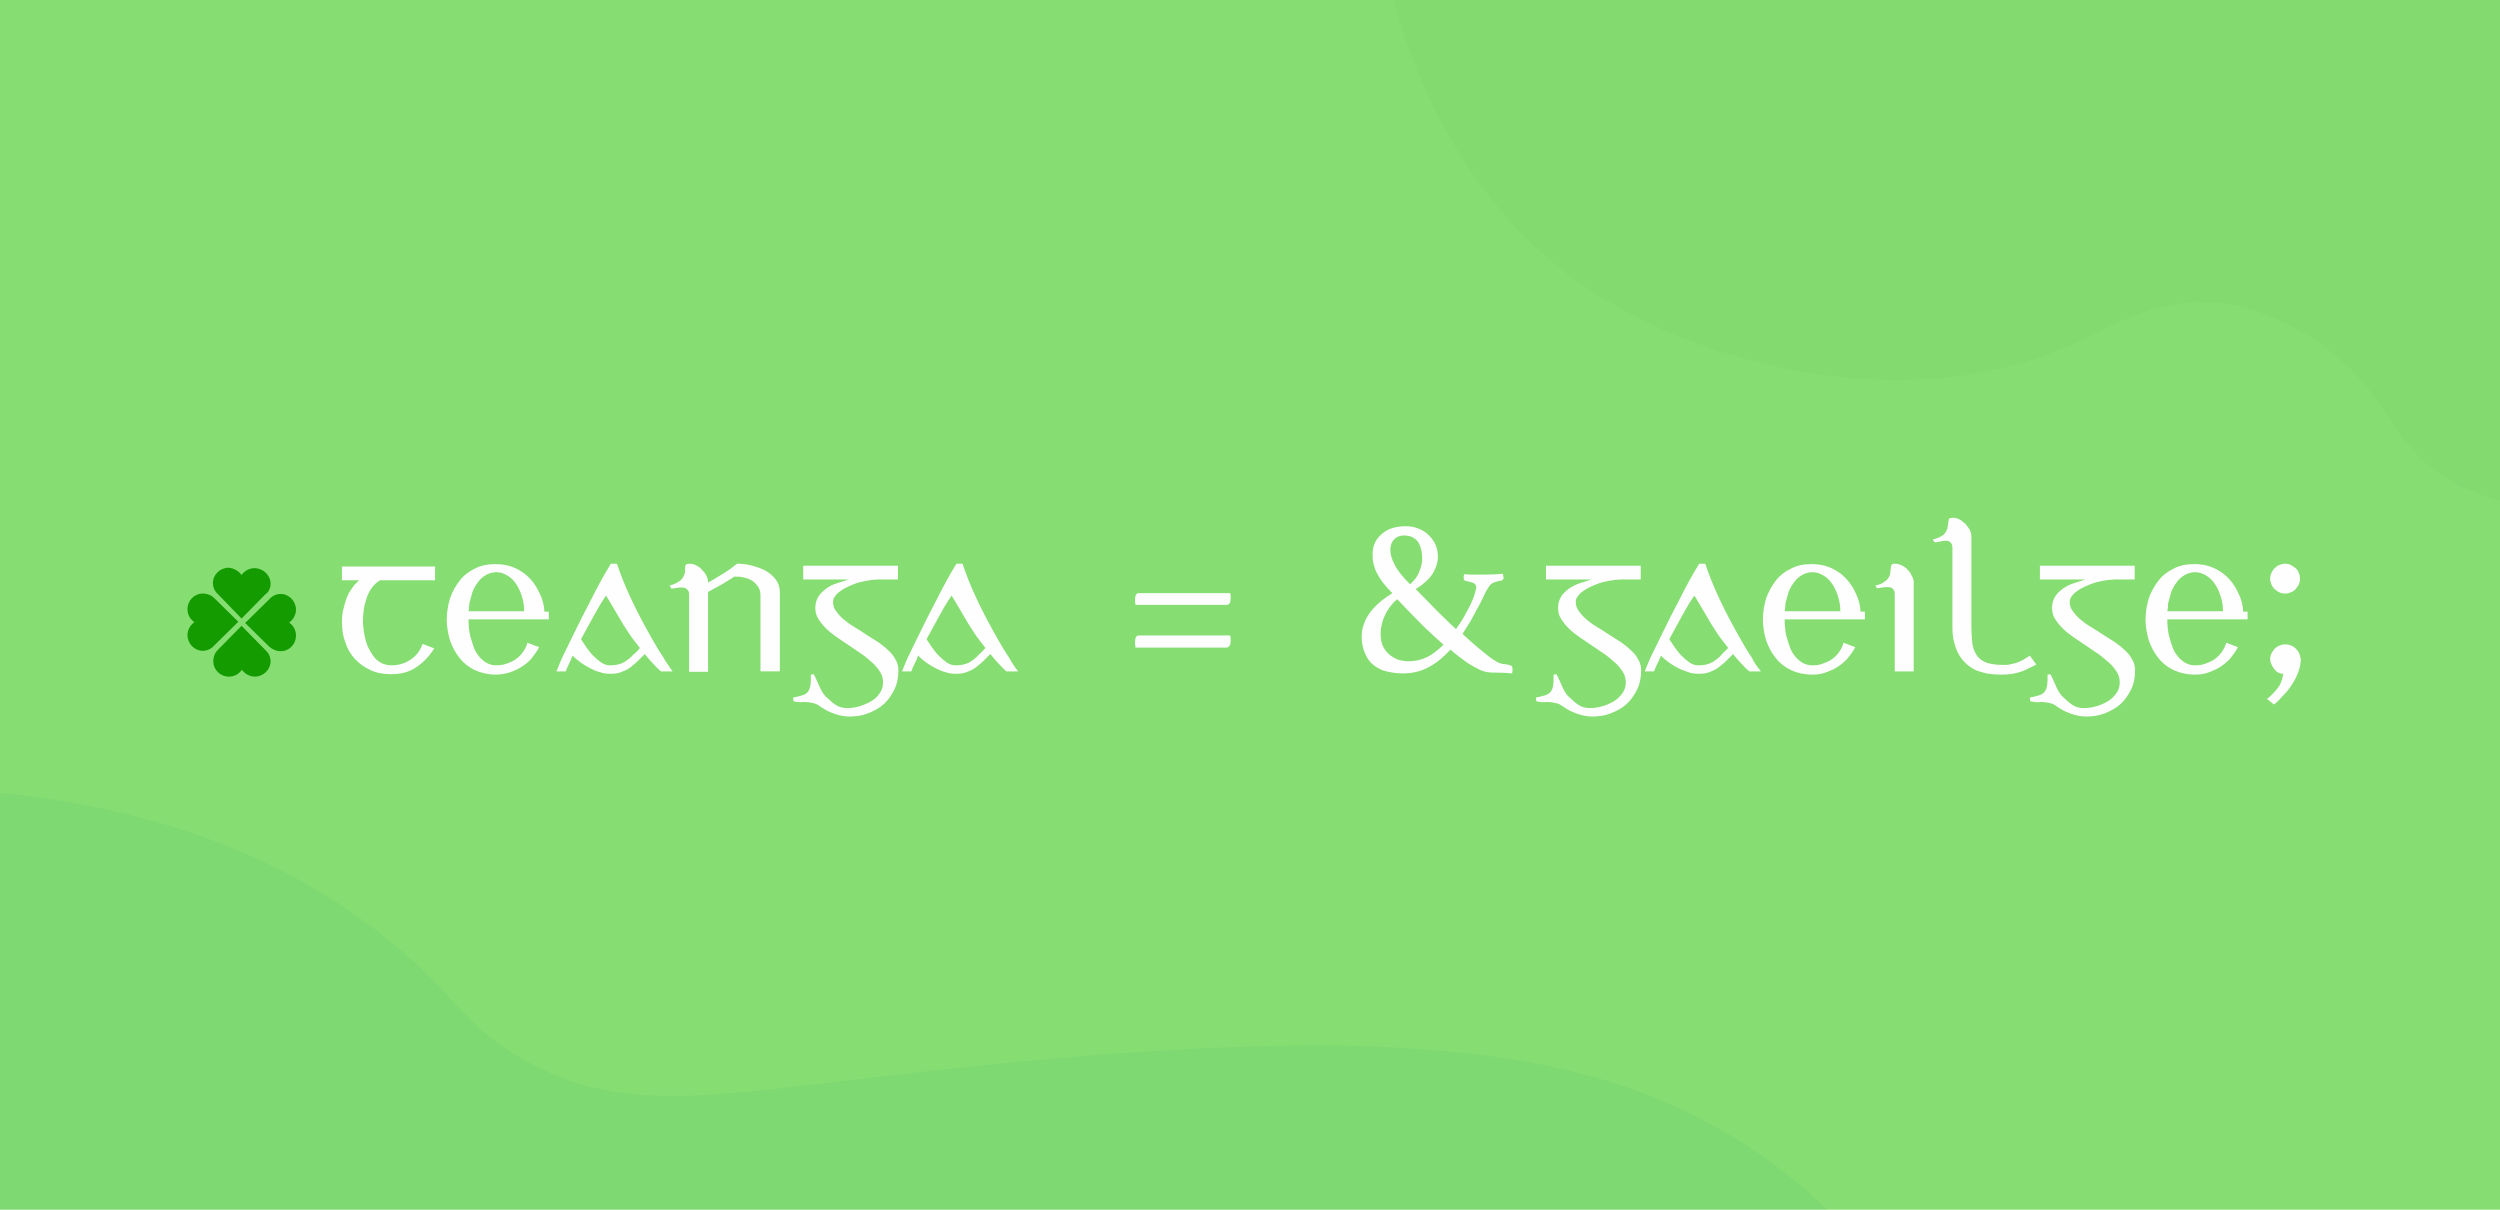 <?xml version="1.0" encoding="utf-8"?>
<!-- Generator: Adobe Illustrator 23.0.6, SVG Export Plug-In . SVG Version: 6.00 Build 0)  -->
<svg version="1.1" xmlns="http://www.w3.org/2000/svg" xmlns:xlink="http://www.w3.org/1999/xlink" x="0px" y="0px"
	 viewBox="0 0 620 300" style="enable-background:new 0 0 620 300;" xml:space="preserve">
<style type="text/css">
	.st0{display:none;}
	.st1{display:inline;fill-rule:evenodd;clip-rule:evenodd;fill:#B2A6A6;}
	.st2{display:inline;fill-rule:evenodd;clip-rule:evenodd;fill:#151616;}
	.st3{display:inline;fill-rule:evenodd;clip-rule:evenodd;fill:#FFFFFF;}
	.st4{display:inline;fill:none;stroke:#FFFFFF;stroke-width:0.216;}
	.st5{display:inline;fill:none;stroke:#B2A6A6;stroke-width:0.216;}
	.st6{display:inline;fill-rule:evenodd;clip-rule:evenodd;fill:#686261;}
	.st7{display:inline;fill:none;stroke:#686261;stroke-width:0.216;}
	.st8{display:inline;fill-rule:evenodd;clip-rule:evenodd;fill:#D7490F;}
	.st9{display:inline;fill:none;stroke:#D7490F;stroke-width:0.216;}
	.st10{display:inline;fill-rule:evenodd;clip-rule:evenodd;fill:#D02C0F;}
	.st11{display:inline;fill:none;stroke:#D02C0F;stroke-width:0.216;}
	.st12{display:inline;fill-rule:evenodd;clip-rule:evenodd;fill:#C71F10;}
	.st13{display:inline;fill:none;stroke:#C71F10;stroke-width:0.216;}
	.st14{fill:#86DD72;}
	.st15{opacity:0.2;fill:#78CE63;}
	.st16{opacity:0.2;fill:#64CC77;}
	.st17{fill:#139B00;}
	.st18{fill:none;stroke:#FEFEFE;stroke-width:4;stroke-miterlimit:10;}
	.st19{fill:#FEFEFE;}
</style>
<g id="Layer_1">
	<g id="Layer_3" class="st0">
		<polygon class="st1" points="381.1,172.2 381.1,183.5 395.4,183.5 395.4,175 409.4,175 409.4,167.4 417.7,167.4 417.7,159.4 
			424.6,159.4 424.6,150.5 437.1,150.5 437.1,148.7 443.7,148.7 443.7,143.5 445.2,143.5 445.2,130.3 436.8,130.3 436.8,128.4 
			409.5,128.4 409.5,166.4 388.7,166.4 388.7,172.2 		"/>
		<polygon class="st2" points="382,36 382,35.2 390.2,35.2 390.2,37.8 397.6,37.8 397.6,24.1 406.8,24.1 406.8,16.1 417.5,16.1 
			417.5,19.4 431.5,19.4 431.5,12.4 443.6,12.4 443.6,35.8 438.5,35.8 438.5,52.1 432.4,52.1 432.4,61.3 423.5,61.3 423.5,91.4 
			417.1,91.4 417.1,102.6 430.1,102.6 430.1,94.4 439.3,94.4 439.3,119.6 448,119.6 448,136 420.4,136 420.4,152.9 399.5,152.9 
			399.5,157.6 332.5,157.6 332.5,148.5 320.5,148.5 320.5,143.2 308,143.2 308,134.2 294.7,134.2 294.7,126.6 281.3,126.6 
			281.3,120.2 295.7,120.2 295.7,126.6 303.1,126.6 303.1,119.7 325.9,119.7 325.9,110.9 349.9,110.9 349.9,103.9 368.8,103.9 
			368.8,43.4 370.7,43.4 370.7,36 		"/>
		<polygon class="st3" points="344.6,49.7 344.6,42.4 355.9,42.4 355.9,49.1 364.1,49.1 364.1,47.4 372.7,47.4 372.7,38.9 
			378.9,38.9 378.9,43.7 388.4,43.7 388.4,38.8 394,38.8 394,34 405,34 405,41.3 399.6,41.3 399.6,58.3 390.6,58.3 390.6,88 
			383.4,88 383.4,116 376.8,116 376.8,134 387.9,134 387.9,142 394.2,142 394.2,159.3 373.4,159.3 373.4,164 365.8,164 365.8,175.2 
			355.6,175.2 355.6,164.1 348.1,164.1 348.1,155.9 339.9,155.9 339.9,164 330.9,164 330.9,155 337.3,155 337.3,110.3 340.2,110.3 
			340.2,101.6 335.5,101.6 335.5,84.6 342.7,84.6 342.7,67.5 350.6,67.5 350.6,49.7 		"/>
		<polygon class="st4" points="344.6,49.7 344.6,42.4 355.9,42.4 355.9,49.1 364.1,49.1 364.1,47.4 372.7,47.4 372.7,38.9 
			378.9,38.9 378.9,43.7 388.4,43.7 388.4,38.8 394,38.8 394,34 405,34 405,41.3 399.6,41.3 399.6,58.3 390.6,58.3 390.6,88 
			383.4,88 383.4,116 376.8,116 376.8,134 387.9,134 387.9,142 394.2,142 394.2,159.3 373.4,159.3 373.4,164 365.8,164 365.8,175.2 
			355.6,175.2 355.6,164.1 348.1,164.1 348.1,155.9 339.9,155.9 339.9,164 330.9,164 330.9,155 337.3,155 337.3,110.3 340.2,110.3 
			340.2,101.6 335.5,101.6 335.5,84.6 342.7,84.6 342.7,67.5 350.6,67.5 350.6,49.7 		"/>
		<polygon class="st1" points="362.7,66.7 383.6,66.7 383.6,82.1 371.8,81.6 371.7,74.4 362.5,73.1 		"/>
		<polygon class="st5" points="362.7,66.7 383.6,66.7 383.6,82.1 371.8,81.6 371.7,74.4 362.5,73.1 		"/>
		<polygon class="st1" points="360.7,119.6 360.7,125.7 372.8,125.7 372.6,119.8 		"/>
		<polygon class="st5" points="360.7,119.6 360.7,125.7 372.8,125.7 372.6,119.8 		"/>
		<polygon class="st3" points="285.6,149.6 285.6,157.6 288.4,157.6 288.4,167.2 291.2,167.2 291.2,174.4 297.3,174.4 297.3,179.8 
			306.5,179.8 306.5,174.4 309.2,174.4 309.2,164 306.3,164 306.3,154.9 294.3,154.9 294.3,149.6 		"/>
		<polygon class="st4" points="285.6,149.6 285.6,157.6 288.4,157.6 288.4,167.2 291.2,167.2 291.2,174.4 297.3,174.4 297.3,179.8 
			306.5,179.8 306.5,174.4 309.2,174.4 309.2,164 306.3,164 306.3,154.9 294.3,154.9 294.3,149.6 		"/>
		<polygon class="st1" points="296.5,158.1 296.5,168.1 304.7,168.1 304.7,157.9 		"/>
		<polygon class="st5" points="296.5,158.1 296.5,168.1 304.7,168.1 304.7,157.9 		"/>
		<polygon class="st6" points="309.2,164 309.1,175.4 322.2,175.4 322.2,164 		"/>
		<polygon class="st7" points="309.2,164 309.1,175.4 322.2,175.4 322.2,164 		"/>
		<polygon class="st1" points="355.6,175.2 355.6,164.1 348.1,164.1 348.1,155.9 339.9,155.9 339.9,164 322.2,164 322.2,175.4 		"/>
		<polygon class="st5" points="355.6,175.2 355.6,164.1 348.1,164.1 348.1,155.9 339.9,155.9 339.9,164 322.2,164 322.2,175.4 		"/>
		<polygon class="st6" points="325.3,184.2 325.3,175.4 365.8,175.4 365.8,184.1 		"/>
		<polygon class="st7" points="325.3,184.2 325.3,175.4 365.8,175.4 365.8,184.1 		"/>
		<polygon class="st8" points="304.8,184.8 304.8,191.7 302.6,191.7 302.6,200.8 305.5,200.8 305.5,207.2 312,207.2 312,213 
			320.5,213 320.5,207.6 325.8,207.6 325.8,201 336.4,201 336.4,192.4 344,192.4 344,184.1 304.8,184.1 		"/>
		<polygon class="st9" points="304.8,184.8 304.8,191.7 302.6,191.7 302.6,200.8 305.5,200.8 305.5,207.2 312,207.2 312,213 
			320.5,213 320.5,207.6 325.8,207.6 325.8,201 336.4,201 336.4,192.4 344,192.4 344,184.1 304.8,184.1 		"/>
		<polygon class="st3" points="413.2,100.8 413.2,120.3 421.5,120.3 421.5,100.9 		"/>
		<polygon class="st4" points="413.2,100.8 413.2,120.3 421.5,120.3 421.5,100.9 		"/>
		<polygon class="st10" points="312.5,184.1 312.5,196.7 325.8,196.7 325.8,184.1 		"/>
		<polygon class="st11" points="312.5,184.1 312.5,196.7 325.8,196.7 325.8,184.1 		"/>
		<polygon class="st12" points="325.8,201 336.4,201 336.4,192.4 344,192.4 344,184.1 325.8,184.1 		"/>
		<polygon class="st13" points="325.8,201 336.4,201 336.4,192.4 344,192.4 344,184.1 325.8,184.1 		"/>
	</g>
	<g id="Layer_5">
	</g>
	<rect x="0" class="st14" width="620" height="300"/>
</g>
<g id="Layer_2">
	<path class="st15" d="M345.6,0c5.1,18.5,17.4,50.6,47.6,71.2c30.4,20.7,81.3,31.6,119.5,14.7c11.1-4.9,24.2-13.6,41-10.3
		c9.7,1.9,21.8,7.9,30.8,17.6c9.1,9.7,10.8,18.5,22.7,25.7c5,3,9.6,4.4,12.8,5.1V0H345.6z"/>
	<path class="st16" d="M0,196.6c45.1,4.5,75.1,19.5,95.6,35.9c18,14.3,18.9,21.9,35.2,30.8c26,14.1,47.5,7.8,107,1.5
		c71.7-7.7,105.2-5.4,117.3-4.4c23.8,2,53.6,6.4,82.1,26.4c7.1,5,12.5,9.8,16.1,13.3H0V196.6z"/>
</g>
<g id="Layer_3_1_">
</g>
<g id="Layer_4">
	<path class="st17" d="M67.1,144.8c0-2.1-1.7-3.8-3.9-3.9c-1.4,0-2.6,0.7-3.3,1.7c-0.7-1-1.9-1.7-3.2-1.8c-2.1,0-3.9,1.7-3.9,3.8
		c0,1.1,0.5,2.1,1.3,2.8l0,0l5.8,6l5.9-6l0,0C66.6,146.9,67.1,145.9,67.1,144.8z"/>
	<path class="st17" d="M50.3,147.2c-2.1,0-3.8,1.7-3.8,3.9c0,1.4,0.7,2.5,1.7,3.2c-1,0.7-1.7,1.9-1.7,3.2c0,2.1,1.7,3.9,3.8,3.9
		c1.1,0,2.1-0.5,2.8-1.3v0l6-5.9l-6-5.9v0C52.5,147.7,51.5,147.2,50.3,147.2z"/>
	<path class="st17" d="M52.9,164c0,2.1,1.7,3.8,3.9,3.8c1.4,0,2.5-0.7,3.2-1.7c0.7,1,1.9,1.7,3.2,1.7c2.1,0,3.9-1.7,3.9-3.8
		c0-1.1-0.5-2.1-1.3-2.8h0l-5.9-6l-5.9,6h0C53.3,161.9,52.9,162.9,52.9,164z"/>
	<path class="st17" d="M69.6,161.5c2.1,0,3.8-1.7,3.8-3.9c0-1.4-0.7-2.5-1.7-3.2c1-0.7,1.7-1.9,1.7-3.2c0-2.1-1.7-3.9-3.8-3.9
		c-1.1,0-2.1,0.5-2.8,1.3v0l-6,5.9l6,5.9v0C67.5,161,68.5,161.5,69.6,161.5z"/>
	<g>
		<path class="st18" d="M304.4,147.6"/>
		<path class="st18" d="M282.4,147.6"/>
		<path class="st18" d="M304.4,155.5"/>
		<path class="st18" d="M282.4,155.5"/>
	</g>
	<g>
		<path class="st19" d="M89.1,143.9h-4.3v-3.4h23.1v3.4H94.3c-0.8,0.4-1.5,1.1-2.1,1.9c-0.6,0.8-1,1.7-1.3,2.6
			c-0.3,0.9-0.6,1.9-0.7,2.9c-0.1,1-0.2,1.9-0.2,2.8c0,0.7,0.1,1.5,0.2,2.3c0.1,0.8,0.3,1.6,0.5,2.4c0.2,0.8,0.5,1.6,0.9,2.3
			c0.4,0.7,0.8,1.4,1.3,2c0.5,0.6,1.1,1,1.8,1.4c0.7,0.3,1.5,0.5,2.4,0.5c1.8,0,3.4-0.5,4.7-1.4c1.4-0.9,2.4-2.2,3-3.9l2.9,1.1
			c-1.2,1.9-2.7,3.5-4.5,4.7c-1.8,1.2-3.8,1.7-6.2,1.7c-1.9,0-3.6-0.3-5.1-1c-1.5-0.7-2.8-1.6-3.9-2.8c-1.1-1.2-1.9-2.6-2.4-4.2
			c-0.6-1.6-0.8-3.3-0.8-5.1c0-0.9,0.1-1.9,0.3-2.8c0.2-0.9,0.5-1.9,0.8-2.8s0.8-1.8,1.4-2.6C87.7,145.2,88.4,144.5,89.1,143.9z"/>
		<path class="st19" d="M116.2,153.5c0,0.7,0,1.5,0.1,2.3c0.1,0.8,0.2,1.7,0.5,2.5c0.2,0.8,0.5,1.7,0.8,2.5c0.3,0.8,0.8,1.5,1.3,2.1
			s1.1,1.1,1.8,1.5c0.7,0.4,1.5,0.6,2.4,0.6c0.9,0,1.7-0.1,2.5-0.4c0.8-0.3,1.6-0.6,2.3-1.1c0.7-0.5,1.3-1.1,1.8-1.8
			c0.5-0.7,0.9-1.5,1.1-2.3l2.9,1.1c-0.5,1-1.2,1.9-1.9,2.8s-1.6,1.5-2.5,2.1s-1.9,1-3,1.4c-1.1,0.3-2.2,0.5-3.3,0.5
			c-1.9,0-3.7-0.4-5.2-1.1c-1.5-0.7-2.8-1.7-3.8-3c-1-1.2-1.8-2.7-2.4-4.4c-0.5-1.7-0.8-3.4-0.8-5.2c0-1.8,0.3-3.5,0.8-5.2
			c0.6-1.7,1.4-3.1,2.4-4.4c1-1.3,2.3-2.3,3.8-3c1.5-0.8,3.2-1.1,5.1-1.1c1.4,0,2.7,0.2,3.9,0.6c1.2,0.4,2.2,1,3.2,1.7
			c0.9,0.7,1.8,1.6,2.5,2.6c0.7,1,1.3,2.2,1.8,3.4c0.4,1.2,0.7,2.3,0.7,3.5h1.1v1.9H116.2z M116.2,151.6h13.8c0-1-0.1-2-0.4-3.1
			c-0.3-1.1-0.7-2.2-1.3-3.2s-1.3-1.8-2.2-2.4s-1.9-1-3-1c-0.8,0-1.5,0.2-2.2,0.5c-0.6,0.3-1.2,0.7-1.7,1.2
			c-0.5,0.5-0.9,1.1-1.3,1.7c-0.4,0.7-0.7,1.3-0.9,2.1c-0.2,0.7-0.4,1.5-0.6,2.2C116.4,150.3,116.3,151,116.2,151.6z"/>
		<path class="st19" d="M166.8,166.5h-2.9c-0.7-0.6-1.4-1.3-2.1-2.1c-0.7-0.7-1.3-1.5-1.9-2.2c-0.6,0.6-1.2,1.2-1.8,1.8
			c-0.6,0.6-1.3,1.1-1.9,1.6c-0.7,0.5-1.4,0.8-2.2,1.1c-0.8,0.3-1.6,0.4-2.6,0.4c-0.9,0-1.8-0.1-2.6-0.4c-0.9-0.2-1.7-0.6-2.5-1
			s-1.6-0.9-2.3-1.4c-0.7-0.5-1.4-1.1-2-1.7c-0.1,0.1-0.1,0.3-0.2,0.5c-0.1,0.2-0.1,0.3-0.2,0.5l-0.9,1.9c-0.1,0.3-0.3,0.7-0.4,1
			h-2.3c0.6-1.5,1.2-3,1.9-4.4c0.7-1.4,1.4-2.9,2.1-4.3c1.5-3.1,3-6.1,4.6-9.1c1.5-3,3.1-6,4.9-8.9h1.5c0.4,1.2,0.9,2.6,1.5,4.1
			c0.6,1.5,1.3,3.1,2.1,4.8c0.8,1.7,1.6,3.3,2.5,5c0.9,1.7,1.8,3.3,2.7,4.9c0.9,1.6,1.8,3.1,2.7,4.4
			C165.2,164.3,166.1,165.5,166.8,166.5z M158.7,160.7c-0.5-0.6-0.9-1.2-1.4-1.8c-0.5-0.6-0.9-1.2-1.3-1.8c-1-1.5-2-3.1-2.9-4.7
			c-0.9-1.6-1.9-3.2-2.8-4.7c-1.2,1.7-2.2,3.5-3.2,5.3c-1,1.8-2,3.7-3,5.5c0.3,0.6,0.8,1.2,1.3,2c0.5,0.7,1.1,1.5,1.7,2.1
			s1.3,1.2,2,1.7c0.7,0.5,1.5,0.7,2.2,0.7c0.9,0,1.6-0.1,2.3-0.3c0.7-0.2,1.3-0.5,1.8-0.9c0.6-0.4,1.1-0.8,1.6-1.4
			C157.7,161.9,158.2,161.3,158.7,160.7z"/>
		<path class="st19" d="M169.1,145.7c-0.4,0-0.8,0-1.3,0.1c-0.4,0.1-0.8,0.1-1.3,0.2l-0.4-0.8c0.5-0.1,0.9-0.3,1.4-0.5
			c0.4-0.2,0.8-0.4,1.2-0.7c0.3-0.3,0.6-0.6,0.8-1c0.2-0.4,0.4-0.9,0.4-1.4c0-0.2,0-0.5,0-0.7c0-0.3,0-0.5,0.1-0.7
			c0.1-0.2,0.2-0.3,0.4-0.3c0.1,0,0.3-0.1,0.5-0.1c0.6,0,1.2,0.1,1.7,0.4c0.6,0.3,1.1,0.6,1.5,1.1c0.4,0.4,0.8,0.9,1.1,1.5
			c0.3,0.6,0.4,1.1,0.4,1.7c1.2-0.7,2.4-1.4,3.7-2.2s2.4-1.6,3.5-2.5c1,0,2.2,0.1,3.4,0.4c1.2,0.3,2.4,0.7,3.4,1.2
			c1.1,0.6,2,1.3,2.7,2.2c0.7,0.9,1.1,2,1.1,3.2v19.7h-4.8v-18.8c0-0.9-0.2-1.6-0.6-2.2c-0.4-0.6-0.9-1.1-1.5-1.5
			c-0.6-0.4-1.3-0.6-2.1-0.8c-0.8-0.2-1.5-0.2-2.3-0.2c-1,0.7-2.1,1.3-3.2,2c-1.1,0.6-2.2,1.2-3.3,1.8v19.8h-4.7v-19.2
			c0-0.6-0.2-1-0.5-1.2C170.1,145.8,169.6,145.7,169.1,145.7z"/>
		<path class="st19" d="M196.8,173.9l-0.1-0.9c1-0.2,1.8-0.4,2.4-0.6c0.6-0.2,1-0.5,1.3-0.9s0.5-0.9,0.6-1.6
			c0.1-0.7,0.1-1.5,0.1-2.6l0.7-0.1c0.4,0.7,0.7,1.4,1,2.1c0.3,0.7,0.6,1.4,1,2.1c0.2,0.3,0.4,0.7,0.6,0.9c0.2,0.3,0.5,0.6,0.8,0.8
			c0.7,0.7,1.4,1.3,2.2,1.8c0.8,0.5,1.7,0.7,2.7,0.7c0.9,0,1.8-0.1,2.9-0.4c1-0.3,2-0.7,2.9-1.2s1.7-1.2,2.2-2
			c0.6-0.8,0.9-1.7,0.9-2.7c0-0.9-0.2-1.8-0.7-2.6c-0.5-0.8-1.1-1.6-1.9-2.3c-0.8-0.7-1.7-1.5-2.7-2.2c-1-0.7-2.1-1.4-3.1-2.1
			c-1.1-0.7-2.1-1.4-3.1-2.1s-1.9-1.4-2.7-2.2c-0.8-0.8-1.4-1.6-1.9-2.4c-0.5-0.8-0.7-1.7-0.7-2.7c0-1.1,0.3-2,0.8-2.8
			c0.5-0.8,1.2-1.4,2-2s1.7-1,2.7-1.3c1-0.3,1.9-0.6,2.8-0.9h-11.3v-3.4h23.5v3.4c-1.2,0-2.4,0-3.4,0c-1,0-2,0-2.9,0.1
			c-0.9,0.1-1.9,0.3-2.8,0.5c-1,0.2-2,0.6-3.1,1.1c-0.4,0.2-0.8,0.4-1.2,0.6c-0.5,0.3-0.9,0.6-1.3,0.9c-0.4,0.3-0.7,0.7-1,1.1
			s-0.4,0.8-0.4,1.3c0,0.8,0.2,1.5,0.7,2.2c0.5,0.7,1.1,1.4,1.8,2s1.6,1.3,2.6,1.9c1,0.6,2,1.2,3,1.9c1,0.6,2,1.3,3,1.9
			c1,0.7,1.8,1.3,2.6,2.1c0.8,0.7,1.4,1.5,1.8,2.3c0.5,0.8,0.7,1.7,0.7,2.6c0,1.8-0.3,3.4-1,4.8c-0.7,1.4-1.5,2.6-2.6,3.6
			c-1.1,1-2.4,1.7-3.9,2.3s-3.1,0.8-4.8,0.8c-0.6,0-1.2-0.1-1.8-0.2c-0.6-0.1-1.2-0.3-1.8-0.5c-0.6-0.2-1.2-0.5-1.7-0.7
			c-0.5-0.3-1.1-0.6-1.5-0.9c-0.3-0.2-0.6-0.4-0.9-0.6c-0.3-0.2-0.6-0.3-1-0.4c-0.8-0.2-1.5-0.3-2.3-0.3
			C198.3,174.2,197.5,174.1,196.8,173.9z"/>
		<path class="st19" d="M252.5,166.5h-2.9c-0.7-0.6-1.4-1.3-2.1-2.1c-0.7-0.7-1.3-1.5-1.9-2.2c-0.6,0.6-1.2,1.2-1.8,1.8
			c-0.6,0.6-1.3,1.1-1.9,1.6c-0.7,0.5-1.4,0.8-2.2,1.1c-0.8,0.3-1.6,0.4-2.6,0.4c-0.9,0-1.8-0.1-2.6-0.4c-0.9-0.2-1.7-0.6-2.5-1
			s-1.6-0.9-2.3-1.4c-0.7-0.5-1.4-1.1-2-1.7c-0.1,0.1-0.1,0.3-0.2,0.5c-0.1,0.2-0.1,0.3-0.2,0.5l-0.9,1.9c-0.1,0.3-0.3,0.7-0.4,1
			h-2.3c0.6-1.5,1.2-3,1.9-4.4c0.7-1.4,1.4-2.9,2.1-4.3c1.5-3.1,3-6.1,4.6-9.1c1.5-3,3.1-6,4.9-8.9h1.5c0.4,1.2,0.9,2.6,1.5,4.1
			c0.6,1.5,1.3,3.1,2.1,4.8c0.8,1.7,1.6,3.3,2.5,5c0.9,1.7,1.8,3.3,2.7,4.9c0.9,1.6,1.8,3.1,2.7,4.4
			C250.9,164.3,251.7,165.5,252.5,166.5z M244.4,160.7c-0.5-0.6-0.9-1.2-1.4-1.8c-0.5-0.6-0.9-1.2-1.3-1.8c-1-1.5-2-3.1-2.9-4.7
			c-0.9-1.6-1.9-3.2-2.8-4.7c-1.2,1.7-2.2,3.5-3.2,5.3c-1,1.8-2,3.7-3,5.5c0.3,0.6,0.8,1.2,1.3,2c0.5,0.7,1.1,1.5,1.7,2.1
			s1.3,1.2,2,1.7c0.7,0.5,1.5,0.7,2.2,0.7c0.9,0,1.6-0.1,2.3-0.3c0.7-0.2,1.3-0.5,1.8-0.9c0.6-0.4,1.1-0.8,1.6-1.4
			C243.3,161.9,243.8,161.3,244.4,160.7z"/>
	</g>
	<g>
		<path class="st19" d="M381,173.9l-0.1-0.9c1-0.2,1.8-0.4,2.4-0.6c0.6-0.2,1-0.5,1.3-0.9s0.5-0.9,0.6-1.6c0.1-0.7,0.1-1.5,0.1-2.6
			l0.7-0.1c0.4,0.7,0.7,1.4,1,2.1c0.3,0.7,0.6,1.4,1,2.1c0.2,0.3,0.4,0.7,0.6,0.9s0.5,0.6,0.8,0.8c0.7,0.7,1.4,1.3,2.2,1.8
			c0.8,0.5,1.7,0.7,2.7,0.7c0.9,0,1.8-0.1,2.9-0.4s2-0.7,2.9-1.2c0.9-0.5,1.6-1.2,2.2-2c0.6-0.8,0.9-1.7,0.9-2.7
			c0-0.9-0.2-1.8-0.7-2.6s-1.1-1.6-1.9-2.3c-0.8-0.7-1.7-1.5-2.7-2.2c-1-0.7-2.1-1.4-3.1-2.1s-2.1-1.4-3.1-2.1s-1.9-1.4-2.7-2.2
			c-0.8-0.8-1.4-1.6-1.9-2.4c-0.5-0.8-0.7-1.7-0.7-2.7c0-1.1,0.3-2,0.8-2.8c0.5-0.8,1.2-1.4,2-2c0.8-0.5,1.7-1,2.7-1.3
			c1-0.3,1.9-0.6,2.8-0.9h-11.3v-3.4h23.5v3.4c-1.2,0-2.4,0-3.4,0c-1,0-2,0-2.9,0.1c-0.9,0.1-1.9,0.3-2.8,0.5s-2,0.6-3.1,1.1
			c-0.4,0.2-0.8,0.4-1.2,0.6c-0.5,0.3-0.9,0.6-1.3,0.9s-0.7,0.7-1,1.1c-0.3,0.4-0.4,0.8-0.4,1.3c0,0.8,0.2,1.5,0.7,2.2
			c0.5,0.7,1.1,1.4,1.8,2s1.6,1.3,2.6,1.9c1,0.6,2,1.2,3,1.9c1,0.6,2,1.3,3,1.9c1,0.7,1.8,1.3,2.6,2.1c0.8,0.7,1.4,1.5,1.8,2.3
			c0.5,0.8,0.7,1.7,0.7,2.6c0,1.8-0.3,3.4-1,4.8c-0.7,1.4-1.5,2.6-2.6,3.6s-2.4,1.7-3.9,2.3s-3.1,0.8-4.8,0.8
			c-0.6,0-1.2-0.1-1.8-0.2c-0.6-0.1-1.2-0.3-1.8-0.5c-0.6-0.2-1.2-0.5-1.7-0.7c-0.5-0.3-1.1-0.6-1.5-0.9c-0.3-0.2-0.6-0.4-0.9-0.6
			s-0.6-0.3-1-0.4c-0.8-0.2-1.5-0.3-2.3-0.3C382.5,174.2,381.7,174.1,381,173.9z"/>
		<path class="st19" d="M436.7,166.5h-2.9c-0.7-0.6-1.4-1.3-2.1-2.1c-0.7-0.7-1.3-1.5-1.9-2.2c-0.6,0.6-1.2,1.2-1.8,1.8
			c-0.6,0.6-1.3,1.1-1.9,1.6c-0.7,0.5-1.4,0.8-2.2,1.1c-0.8,0.3-1.6,0.4-2.6,0.4c-0.9,0-1.8-0.1-2.6-0.4s-1.7-0.6-2.5-1
			c-0.8-0.4-1.6-0.9-2.3-1.4c-0.7-0.5-1.4-1.1-2-1.7c-0.1,0.1-0.1,0.3-0.2,0.5c-0.1,0.2-0.1,0.3-0.2,0.5l-0.9,1.9
			c-0.1,0.3-0.3,0.7-0.4,1h-2.3c0.6-1.5,1.2-3,1.9-4.4c0.7-1.4,1.4-2.9,2.1-4.3c1.5-3.1,3-6.1,4.6-9.1c1.5-3,3.1-6,4.9-8.9h1.5
			c0.4,1.2,0.9,2.6,1.5,4.1c0.6,1.5,1.3,3.1,2.1,4.8s1.6,3.3,2.5,5c0.9,1.7,1.8,3.3,2.7,4.9c0.9,1.6,1.8,3.1,2.7,4.4
			C435,164.3,435.9,165.5,436.7,166.5z M428.6,160.7c-0.5-0.6-0.9-1.2-1.4-1.8c-0.5-0.6-0.9-1.2-1.3-1.8c-1-1.5-2-3.1-2.9-4.7
			c-0.9-1.6-1.9-3.2-2.8-4.7c-1.2,1.7-2.2,3.5-3.2,5.3c-1,1.8-2,3.7-3,5.5c0.3,0.6,0.8,1.2,1.3,2c0.5,0.7,1.1,1.5,1.7,2.1
			s1.3,1.2,2,1.7s1.5,0.7,2.2,0.7c0.9,0,1.6-0.1,2.3-0.3c0.7-0.2,1.3-0.5,1.8-0.9c0.6-0.4,1.1-0.8,1.6-1.4S428,161.3,428.6,160.7z"
			/>
		<path class="st19" d="M442.6,153.5c0,0.7,0,1.5,0.1,2.3c0.1,0.8,0.2,1.7,0.5,2.5c0.2,0.8,0.5,1.7,0.8,2.5c0.3,0.8,0.8,1.5,1.3,2.1
			s1.1,1.1,1.8,1.5s1.5,0.6,2.4,0.6c0.9,0,1.7-0.1,2.5-0.4s1.6-0.6,2.3-1.1c0.7-0.5,1.3-1.1,1.8-1.8s0.9-1.5,1.1-2.3l2.9,1.1
			c-0.5,1-1.2,1.9-1.9,2.8c-0.7,0.8-1.6,1.5-2.5,2.1s-1.9,1-3,1.4s-2.2,0.5-3.3,0.5c-1.9,0-3.7-0.4-5.2-1.1c-1.5-0.7-2.8-1.7-3.8-3
			c-1-1.2-1.8-2.7-2.4-4.4c-0.5-1.7-0.8-3.4-0.8-5.2c0-1.8,0.3-3.5,0.8-5.2c0.6-1.7,1.4-3.1,2.4-4.4c1-1.3,2.3-2.3,3.8-3
			c1.5-0.8,3.2-1.1,5.1-1.1c1.4,0,2.7,0.2,3.9,0.6c1.2,0.4,2.2,1,3.2,1.7c0.9,0.7,1.8,1.6,2.5,2.6s1.3,2.2,1.8,3.4
			c0.4,1.2,0.7,2.3,0.7,3.5h1.1v1.9H442.6z M442.6,151.6h13.8c0-1-0.1-2-0.4-3.1c-0.3-1.1-0.7-2.2-1.3-3.2s-1.3-1.8-2.2-2.4
			s-1.9-1-3-1c-0.8,0-1.5,0.2-2.2,0.5c-0.6,0.3-1.2,0.7-1.7,1.2c-0.5,0.5-0.9,1.1-1.3,1.7c-0.4,0.7-0.7,1.3-0.9,2.1
			c-0.2,0.7-0.4,1.5-0.6,2.2C442.8,150.3,442.7,151,442.6,151.6z"/>
		<path class="st19" d="M474.6,144.5v22h-4.7v-19.2c0-0.6-0.2-1-0.5-1.3c-0.3-0.3-0.7-0.4-1.3-0.4c-0.4,0-0.9,0-1.3,0.1
			c-0.4,0.1-0.9,0.1-1.3,0.2l-0.4-0.7c1-0.2,1.7-0.5,2.2-0.9c0.5-0.3,0.9-0.7,1.1-1.1c0.2-0.4,0.4-0.8,0.4-1.2s0.1-0.8,0.1-1.1
			c0-0.3,0.1-0.6,0.2-0.8c0.1-0.2,0.3-0.3,0.7-0.3c0.6,0,1.2,0.1,1.8,0.4c0.6,0.3,1.1,0.6,1.5,1.1c0.4,0.4,0.8,0.9,1,1.5
			C474.5,143.3,474.6,143.9,474.6,144.5z"/>
		<path class="st19" d="M496.8,164.9c0.7,0,1.4,0,1.9-0.2c0.6-0.1,1.1-0.2,1.6-0.4c0.5-0.2,1-0.4,1.5-0.7s1-0.6,1.6-1l1.6,2.2
			c-0.7,0.4-1.4,0.7-2,1c-0.6,0.3-1.2,0.6-1.9,0.8c-0.6,0.2-1.3,0.4-2,0.5c-0.7,0.1-1.4,0.2-2.3,0.2c-0.9,0-1.8,0-2.7-0.1
			c-0.9-0.1-1.7-0.2-2.6-0.5c-1.3-0.3-2.4-0.9-3.3-1.6s-1.7-1.6-2.3-2.6c-0.6-1-1-2.1-1.3-3.3c-0.3-1.2-0.4-2.4-0.4-3.6v-19.8
			c0-0.6-0.2-1-0.5-1.3c-0.3-0.3-0.7-0.4-1.3-0.4c-0.4,0-0.8,0.1-1.3,0.2s-0.8,0.2-1.3,0.2l-0.5-0.7c1-0.2,1.9-0.6,2.6-1.1
			c0.7-0.6,1.1-1.4,1.2-2.5c0-0.2,0-0.4,0.1-0.7c0-0.3,0.1-0.5,0.1-0.7c0.1-0.2,0.2-0.3,0.4-0.3c0.2,0,0.3-0.1,0.5-0.1
			c0.6,0,1.1,0.1,1.7,0.4s1,0.7,1.5,1.1c0.4,0.5,0.8,1,1.1,1.5c0.3,0.6,0.4,1.1,0.4,1.7v22c0,1.5,0.1,2.9,0.2,4.1s0.5,2.3,1,3.1
			c0.5,0.9,1.3,1.5,2.4,2C493.7,164.7,495.1,164.9,496.8,164.9z"/>
		<path class="st19" d="M503.5,173.9l-0.1-0.9c1-0.2,1.8-0.4,2.4-0.6c0.6-0.2,1-0.5,1.3-0.9s0.5-0.9,0.6-1.6
			c0.1-0.7,0.1-1.5,0.1-2.6l0.7-0.1c0.4,0.7,0.7,1.4,1,2.1c0.3,0.7,0.6,1.4,1,2.1c0.2,0.3,0.4,0.7,0.6,0.9s0.5,0.6,0.8,0.8
			c0.7,0.7,1.4,1.3,2.2,1.8c0.8,0.5,1.7,0.7,2.7,0.7c0.9,0,1.8-0.1,2.9-0.4s2-0.7,2.9-1.2c0.9-0.5,1.6-1.2,2.2-2
			c0.6-0.8,0.9-1.7,0.9-2.7c0-0.9-0.2-1.8-0.7-2.6s-1.1-1.6-1.9-2.3c-0.8-0.7-1.7-1.5-2.7-2.2c-1-0.7-2.1-1.4-3.1-2.1
			s-2.1-1.4-3.1-2.1s-1.9-1.4-2.7-2.2c-0.8-0.8-1.4-1.6-1.9-2.4c-0.5-0.8-0.7-1.7-0.7-2.7c0-1.1,0.3-2,0.8-2.8c0.5-0.8,1.2-1.4,2-2
			c0.8-0.5,1.7-1,2.7-1.3c1-0.3,1.9-0.6,2.8-0.9h-11.3v-3.4h23.5v3.4c-1.2,0-2.4,0-3.4,0c-1,0-2,0-2.9,0.1c-0.9,0.1-1.9,0.3-2.8,0.5
			s-2,0.6-3.1,1.1c-0.4,0.2-0.8,0.4-1.2,0.6c-0.5,0.3-0.9,0.6-1.3,0.9s-0.7,0.7-1,1.1c-0.3,0.4-0.4,0.8-0.4,1.3
			c0,0.8,0.2,1.5,0.7,2.2c0.5,0.7,1.1,1.4,1.8,2s1.6,1.3,2.6,1.9c1,0.6,2,1.2,3,1.9c1,0.6,2,1.3,3,1.9c1,0.7,1.8,1.3,2.6,2.1
			c0.8,0.7,1.4,1.5,1.8,2.3c0.5,0.8,0.7,1.7,0.7,2.6c0,1.8-0.3,3.4-1,4.8c-0.7,1.4-1.5,2.6-2.6,3.6s-2.4,1.7-3.9,2.3
			s-3.1,0.8-4.8,0.8c-0.6,0-1.2-0.1-1.8-0.2c-0.6-0.1-1.2-0.3-1.8-0.5c-0.6-0.2-1.2-0.5-1.7-0.7c-0.5-0.3-1.1-0.6-1.5-0.9
			c-0.3-0.2-0.6-0.4-0.9-0.6s-0.6-0.3-1-0.4c-0.8-0.2-1.5-0.3-2.3-0.3C505,174.2,504.3,174.1,503.5,173.9z"/>
		<path class="st19" d="M537.5,153.5c0,0.7,0,1.5,0.1,2.3c0.1,0.8,0.2,1.7,0.5,2.5c0.2,0.8,0.5,1.7,0.8,2.5c0.3,0.8,0.8,1.5,1.3,2.1
			s1.1,1.1,1.8,1.5s1.5,0.6,2.4,0.6c0.9,0,1.7-0.1,2.5-0.4s1.6-0.6,2.3-1.1c0.7-0.5,1.3-1.1,1.8-1.8s0.9-1.5,1.1-2.3l2.9,1.1
			c-0.5,1-1.2,1.9-1.9,2.8c-0.7,0.8-1.6,1.5-2.5,2.1s-1.9,1-3,1.4s-2.2,0.5-3.3,0.5c-1.9,0-3.7-0.4-5.2-1.1c-1.5-0.7-2.8-1.7-3.8-3
			c-1-1.2-1.8-2.7-2.4-4.4c-0.5-1.7-0.8-3.4-0.8-5.2c0-1.8,0.3-3.5,0.8-5.2c0.6-1.7,1.4-3.1,2.4-4.4c1-1.3,2.3-2.3,3.8-3
			c1.5-0.8,3.2-1.1,5.1-1.1c1.4,0,2.7,0.2,3.9,0.6c1.2,0.4,2.2,1,3.2,1.7c0.9,0.7,1.8,1.6,2.5,2.6s1.3,2.2,1.8,3.4
			c0.4,1.2,0.7,2.3,0.7,3.5h1.1v1.9H537.5z M537.5,151.6h13.8c0-1-0.1-2-0.4-3.1c-0.3-1.1-0.7-2.2-1.3-3.2s-1.3-1.8-2.2-2.4
			s-1.9-1-3-1c-0.8,0-1.5,0.2-2.2,0.5c-0.6,0.3-1.2,0.7-1.7,1.2c-0.5,0.5-0.9,1.1-1.3,1.7c-0.4,0.7-0.7,1.3-0.9,2.1
			c-0.2,0.7-0.4,1.5-0.6,2.2C537.7,150.3,537.6,151,537.5,151.6z"/>
		<path class="st19" d="M563.9,174.7l-1.7-1.4c0.5-0.3,0.9-0.7,1.4-1.2c0.5-0.5,0.9-1,1.3-1.5c0.4-0.5,0.7-1.1,0.9-1.7
			c0.2-0.6,0.4-1.2,0.4-1.8c-0.4,0-0.8-0.1-1.2-0.3c-0.4-0.2-0.7-0.5-1-0.9c-0.3-0.4-0.5-0.7-0.7-1.2c-0.2-0.4-0.3-0.8-0.3-1.2
			c0-0.5,0.1-1,0.3-1.4s0.5-0.8,0.8-1.2c0.3-0.3,0.7-0.6,1.2-0.8c0.5-0.2,0.9-0.3,1.4-0.3c0.8,0,1.5,0.2,2.1,0.6
			c0.6,0.4,1.1,1,1.4,1.6c0,0.1,0.1,0.2,0.1,0.3c0,0.1,0.1,0.3,0.1,0.4s0.1,0.3,0.1,0.4s0.1,0.2,0.1,0.3c0,1.1-0.2,2.1-0.6,3.2
			c-0.4,1.1-0.9,2.1-1.5,3c-0.6,1-1.3,1.9-2.1,2.7S564.8,174.2,563.9,174.7z M566.7,139.8c0.5,0,1,0.1,1.4,0.3
			c0.4,0.2,0.8,0.5,1.2,0.8s0.6,0.7,0.8,1.2c0.2,0.4,0.3,0.9,0.3,1.4c0,0.5-0.1,1-0.3,1.4c-0.2,0.5-0.5,0.8-0.8,1.2
			s-0.7,0.6-1.2,0.8s-0.9,0.3-1.4,0.3c-0.5,0-1-0.1-1.4-0.3c-0.5-0.2-0.8-0.5-1.2-0.8c-0.3-0.3-0.6-0.7-0.8-1.2
			c-0.2-0.5-0.3-0.9-0.3-1.4c0-0.5,0.1-0.9,0.3-1.4s0.5-0.8,0.8-1.2c0.3-0.3,0.7-0.6,1.2-0.8C565.8,139.9,566.2,139.8,566.7,139.8z"
			/>
	</g>
	<g>
		<path class="st19" d="M375.1,166c0,0.1,0,0.2,0,0.4c0,0.2-0.1,0.4-0.1,0.6c-1.1-0.1-2.6-0.2-4.4-0.2c-0.5,0-1.1,0-1.7-0.1
			s-1.3-0.3-2.1-0.7c-0.8-0.4-1.8-0.9-3-1.7c-1.1-0.8-2.5-1.8-4.1-3.2c-1.6,1.8-3.4,3.3-5.3,4.3c-1.9,1.1-4.1,1.6-6.5,1.6
			c-1.5,0-2.8-0.2-4.1-0.5s-2.3-0.9-3.2-1.6c-0.9-0.7-1.6-1.7-2.1-2.9c-0.5-1.2-0.8-2.5-0.8-4.1c0-2.1,0.7-4.1,2-5.9
			c1.3-1.8,3.2-3.4,5.6-4.9c-1-1-1.8-1.9-2.4-2.7c-0.6-0.8-1.1-1.6-1.5-2.4c-0.4-0.8-0.6-1.5-0.8-2.3s-0.2-1.5-0.2-2.3
			c0-2.1,0.8-3.7,2.3-5c1.5-1.3,3.5-1.9,5.9-1.9c1.2,0,2.2,0.2,3.2,0.6c1,0.4,1.8,0.9,2.5,1.6c0.7,0.7,1.3,1.4,1.7,2.4
			c0.4,0.9,0.6,1.9,0.6,3c0,1.3-0.4,2.6-1.2,4c-0.8,1.3-2.2,2.7-4.3,4c2,2.1,3.9,3.9,5.5,5.6c1.7,1.6,3.1,3.1,4.5,4.3
			c0.7-1,1.4-2,2-3.1c0.6-1.1,1.1-2,1.6-3c0.4-0.9,0.8-1.8,1-2.5c0.2-0.8,0.4-1.4,0.4-1.8c0-0.4-0.2-0.7-0.5-0.9
			c-0.3-0.2-0.9-0.4-1.9-0.6c-0.5,0-0.7-0.3-0.7-0.7c0-0.1,0-0.2,0-0.5c0-0.2,0.1-0.4,0.1-0.5c0.7,0.1,1.5,0.1,2.4,0.1
			c0.9,0,1.8,0,2.7,0c1.7,0,3.2-0.1,4.5-0.2c0,0.2,0.1,0.3,0.1,0.5c0,0.2,0.1,0.3,0.1,0.4c0,0.4-0.2,0.7-0.7,0.8
			c-0.5,0.1-1,0.2-1.3,0.3c-0.3,0.1-0.6,0.2-0.9,0.4s-0.5,0.4-0.7,0.7c-0.2,0.3-0.5,0.8-0.8,1.3c-0.8,1.8-1.7,3.5-2.7,5.3
			c-0.9,1.8-2,3.5-3.1,5.2c1.4,1.3,2.6,2.4,3.7,3.3c1.1,0.9,2,1.6,2.7,2.2c0.8,0.6,1.4,1,1.9,1.3c0.5,0.3,1,0.5,1.4,0.6
			c0.1,0,0.3,0.1,0.6,0.1c0.3,0,0.6,0.1,0.9,0.1c0.3,0.1,0.6,0.2,0.9,0.3S375.1,165.8,375.1,166z M346.5,148.6
			c-1.3,1.1-2.3,2.4-3,3.9c-0.7,1.5-1.1,3-1.1,4.6c0,1.4,0.2,2.5,0.7,3.4c0.5,0.9,1.1,1.6,1.8,2.1c0.7,0.5,1.4,0.9,2.2,1.1
			c0.8,0.2,1.5,0.3,2.1,0.3c1.6,0,3.1-0.3,4.4-0.9c1.4-0.6,2.8-1.7,4.4-3.2c-1.5-1.3-3.2-2.9-5.1-4.7
			C351,153.3,348.9,151.1,346.5,148.6z M349.7,144.9c1.1-1,1.9-2,2.3-3.2c0.5-1.1,0.7-2.2,0.7-3.2c0-1.8-0.4-3.2-1.1-4.2
			c-0.8-1-1.9-1.5-3.4-1.5c-1,0-1.8,0.3-2.4,0.9c-0.6,0.6-1,1.5-1,2.6c0,1.1,0.3,2.3,1,3.6C346.5,141.4,347.8,143,349.7,144.9z"/>
	</g>
	<g>
		<path class="st19" d="M281.6,150c0-0.3-0.1-0.5-0.1-0.7c0-0.2,0-0.4,0-0.6c0-1.1,0.3-1.6,0.9-1.6h22.7c0,0.2,0.1,0.4,0.1,0.6
			s0,0.4,0,0.6c0,1.1-0.3,1.7-1,1.7H281.6z M281.6,160.5c0-0.3-0.1-0.5-0.1-0.7c0-0.2,0-0.4,0-0.6c0-1.1,0.3-1.6,0.9-1.6h22.7
			c0,0.3,0.1,0.5,0.1,0.7s0,0.4,0,0.6c0,0.6-0.1,1.1-0.3,1.3c-0.2,0.2-0.4,0.4-0.7,0.4H281.6z"/>
	</g>
</g>
<g id="Layer_5_1_">
</g>
</svg>
